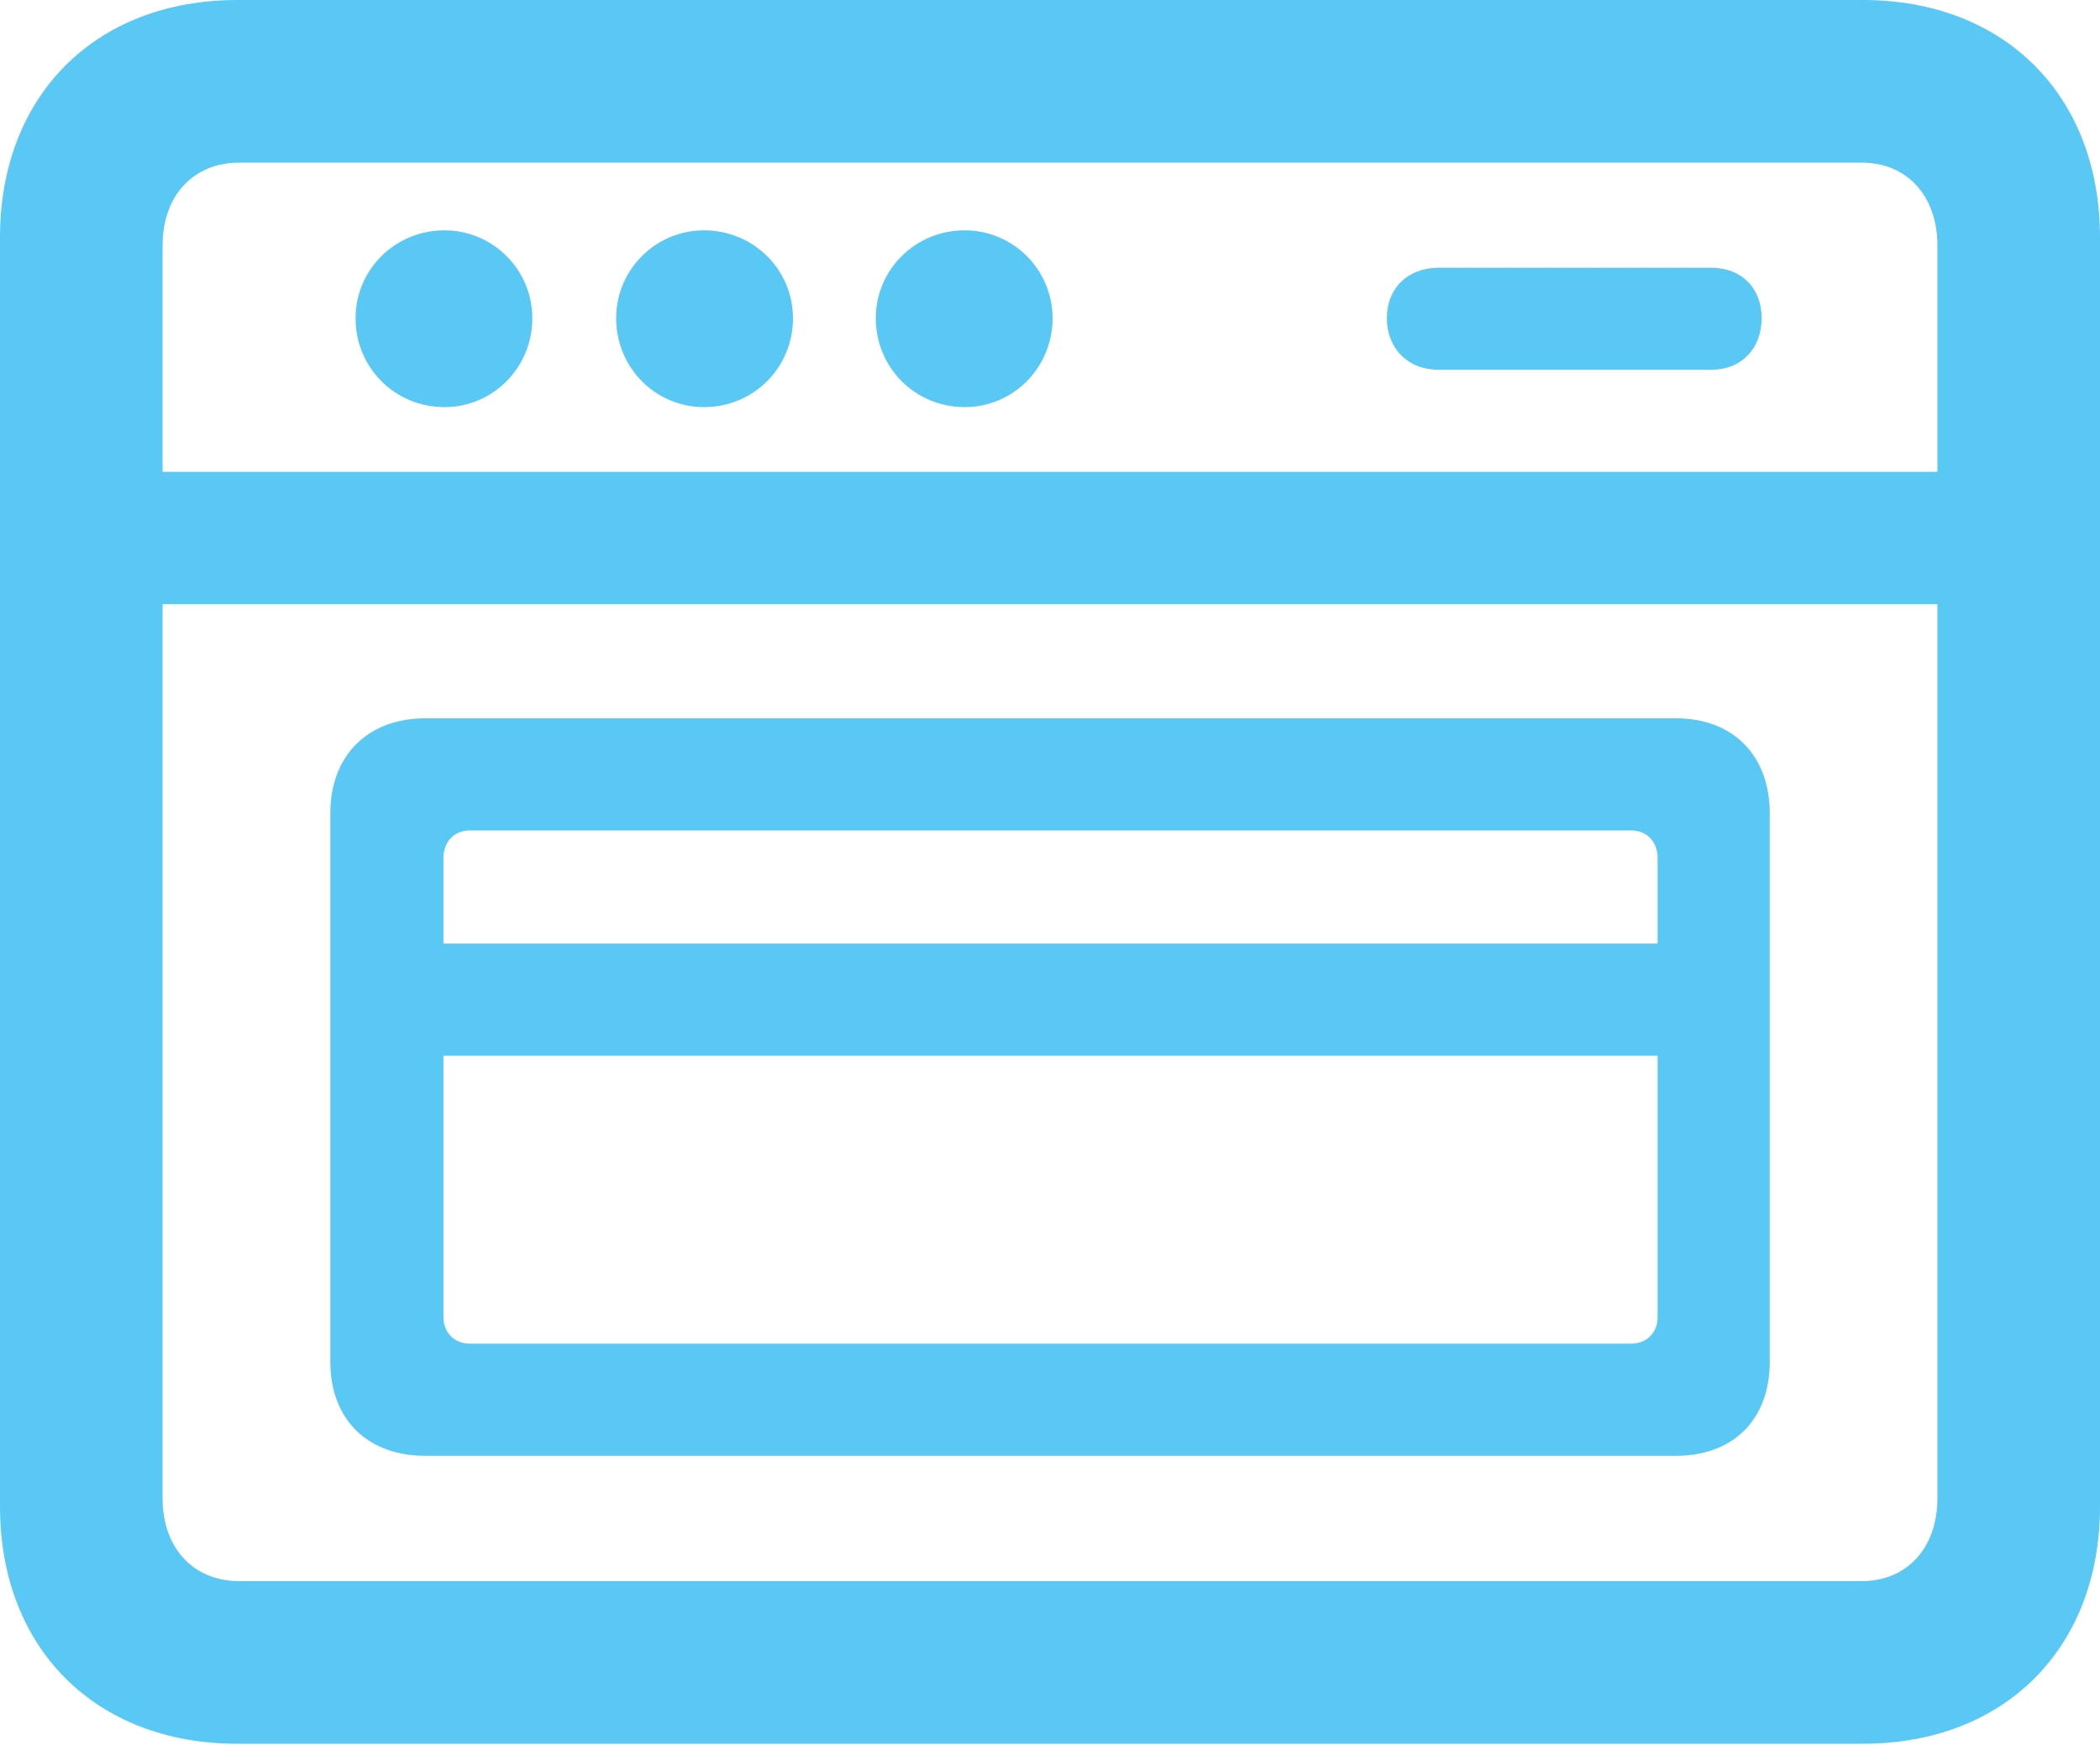 <?xml version="1.0" encoding="UTF-8"?>
<!--Generator: Apple Native CoreSVG 175.5-->
<!DOCTYPE svg
PUBLIC "-//W3C//DTD SVG 1.1//EN"
       "http://www.w3.org/Graphics/SVG/1.1/DTD/svg11.dtd">
<svg version="1.1" xmlns="http://www.w3.org/2000/svg" xmlns:xlink="http://www.w3.org/1999/xlink" width="25.378" height="21.081">
 <g>
  <rect height="21.081" opacity="0" width="25.378" x="0" y="0"/>
  <path d="M2.869 21.069L22.51 21.069C24.231 21.069 25.378 19.91 25.378 18.201L25.378 2.869C25.378 1.16 24.231 0 22.51 0L2.869 0C1.147 0 0 1.16 0 2.869L0 18.201C0 19.91 1.147 21.069 2.869 21.069ZM2.893 19.104C2.332 19.104 1.965 18.701 1.965 18.103L1.965 2.966C1.965 2.368 2.332 1.965 2.893 1.965L22.498 1.965C23.047 1.965 23.413 2.368 23.413 2.966L23.413 18.103C23.413 18.701 23.047 19.104 22.498 19.104ZM5.371 4.919C5.957 4.919 6.433 4.443 6.433 3.845C6.433 3.259 5.957 2.783 5.371 2.783C4.773 2.783 4.297 3.259 4.297 3.845C4.297 4.443 4.773 4.919 5.371 4.919ZM8.508 4.919C9.106 4.919 9.583 4.443 9.583 3.845C9.583 3.259 9.106 2.783 8.508 2.783C7.922 2.783 7.446 3.259 7.446 3.845C7.446 4.443 7.922 4.919 8.508 4.919ZM11.658 4.919C12.244 4.919 12.72 4.443 12.72 3.845C12.72 3.259 12.244 2.783 11.658 2.783C11.06 2.783 10.584 3.259 10.584 3.845C10.584 4.443 11.06 4.919 11.658 4.919ZM17.383 4.468L20.679 4.468C21.045 4.468 21.289 4.211 21.289 3.845C21.289 3.479 21.045 3.235 20.679 3.235L17.383 3.235C17.017 3.235 16.76 3.479 16.76 3.845C16.76 4.211 17.017 4.468 17.383 4.468ZM1.184 7.3L24.219 7.3L24.219 5.701L1.184 5.701ZM5.139 17.59L20.252 17.59C20.947 17.59 21.387 17.151 21.387 16.455L21.387 9.827C21.387 9.131 20.947 8.679 20.252 8.679L5.139 8.679C4.443 8.679 3.992 9.131 3.992 9.827L3.992 16.455C3.992 17.151 4.443 17.59 5.139 17.59ZM5.676 16.235C5.493 16.235 5.359 16.101 5.359 15.918L5.359 10.364C5.359 10.168 5.493 10.034 5.676 10.034L19.714 10.034C19.898 10.034 20.032 10.168 20.032 10.364L20.032 15.918C20.032 16.101 19.898 16.235 19.714 16.235ZM5.115 12.756L20.276 12.756L20.276 11.401L5.115 11.401Z" fill="#5ac8f5"/>
 </g>
</svg>
